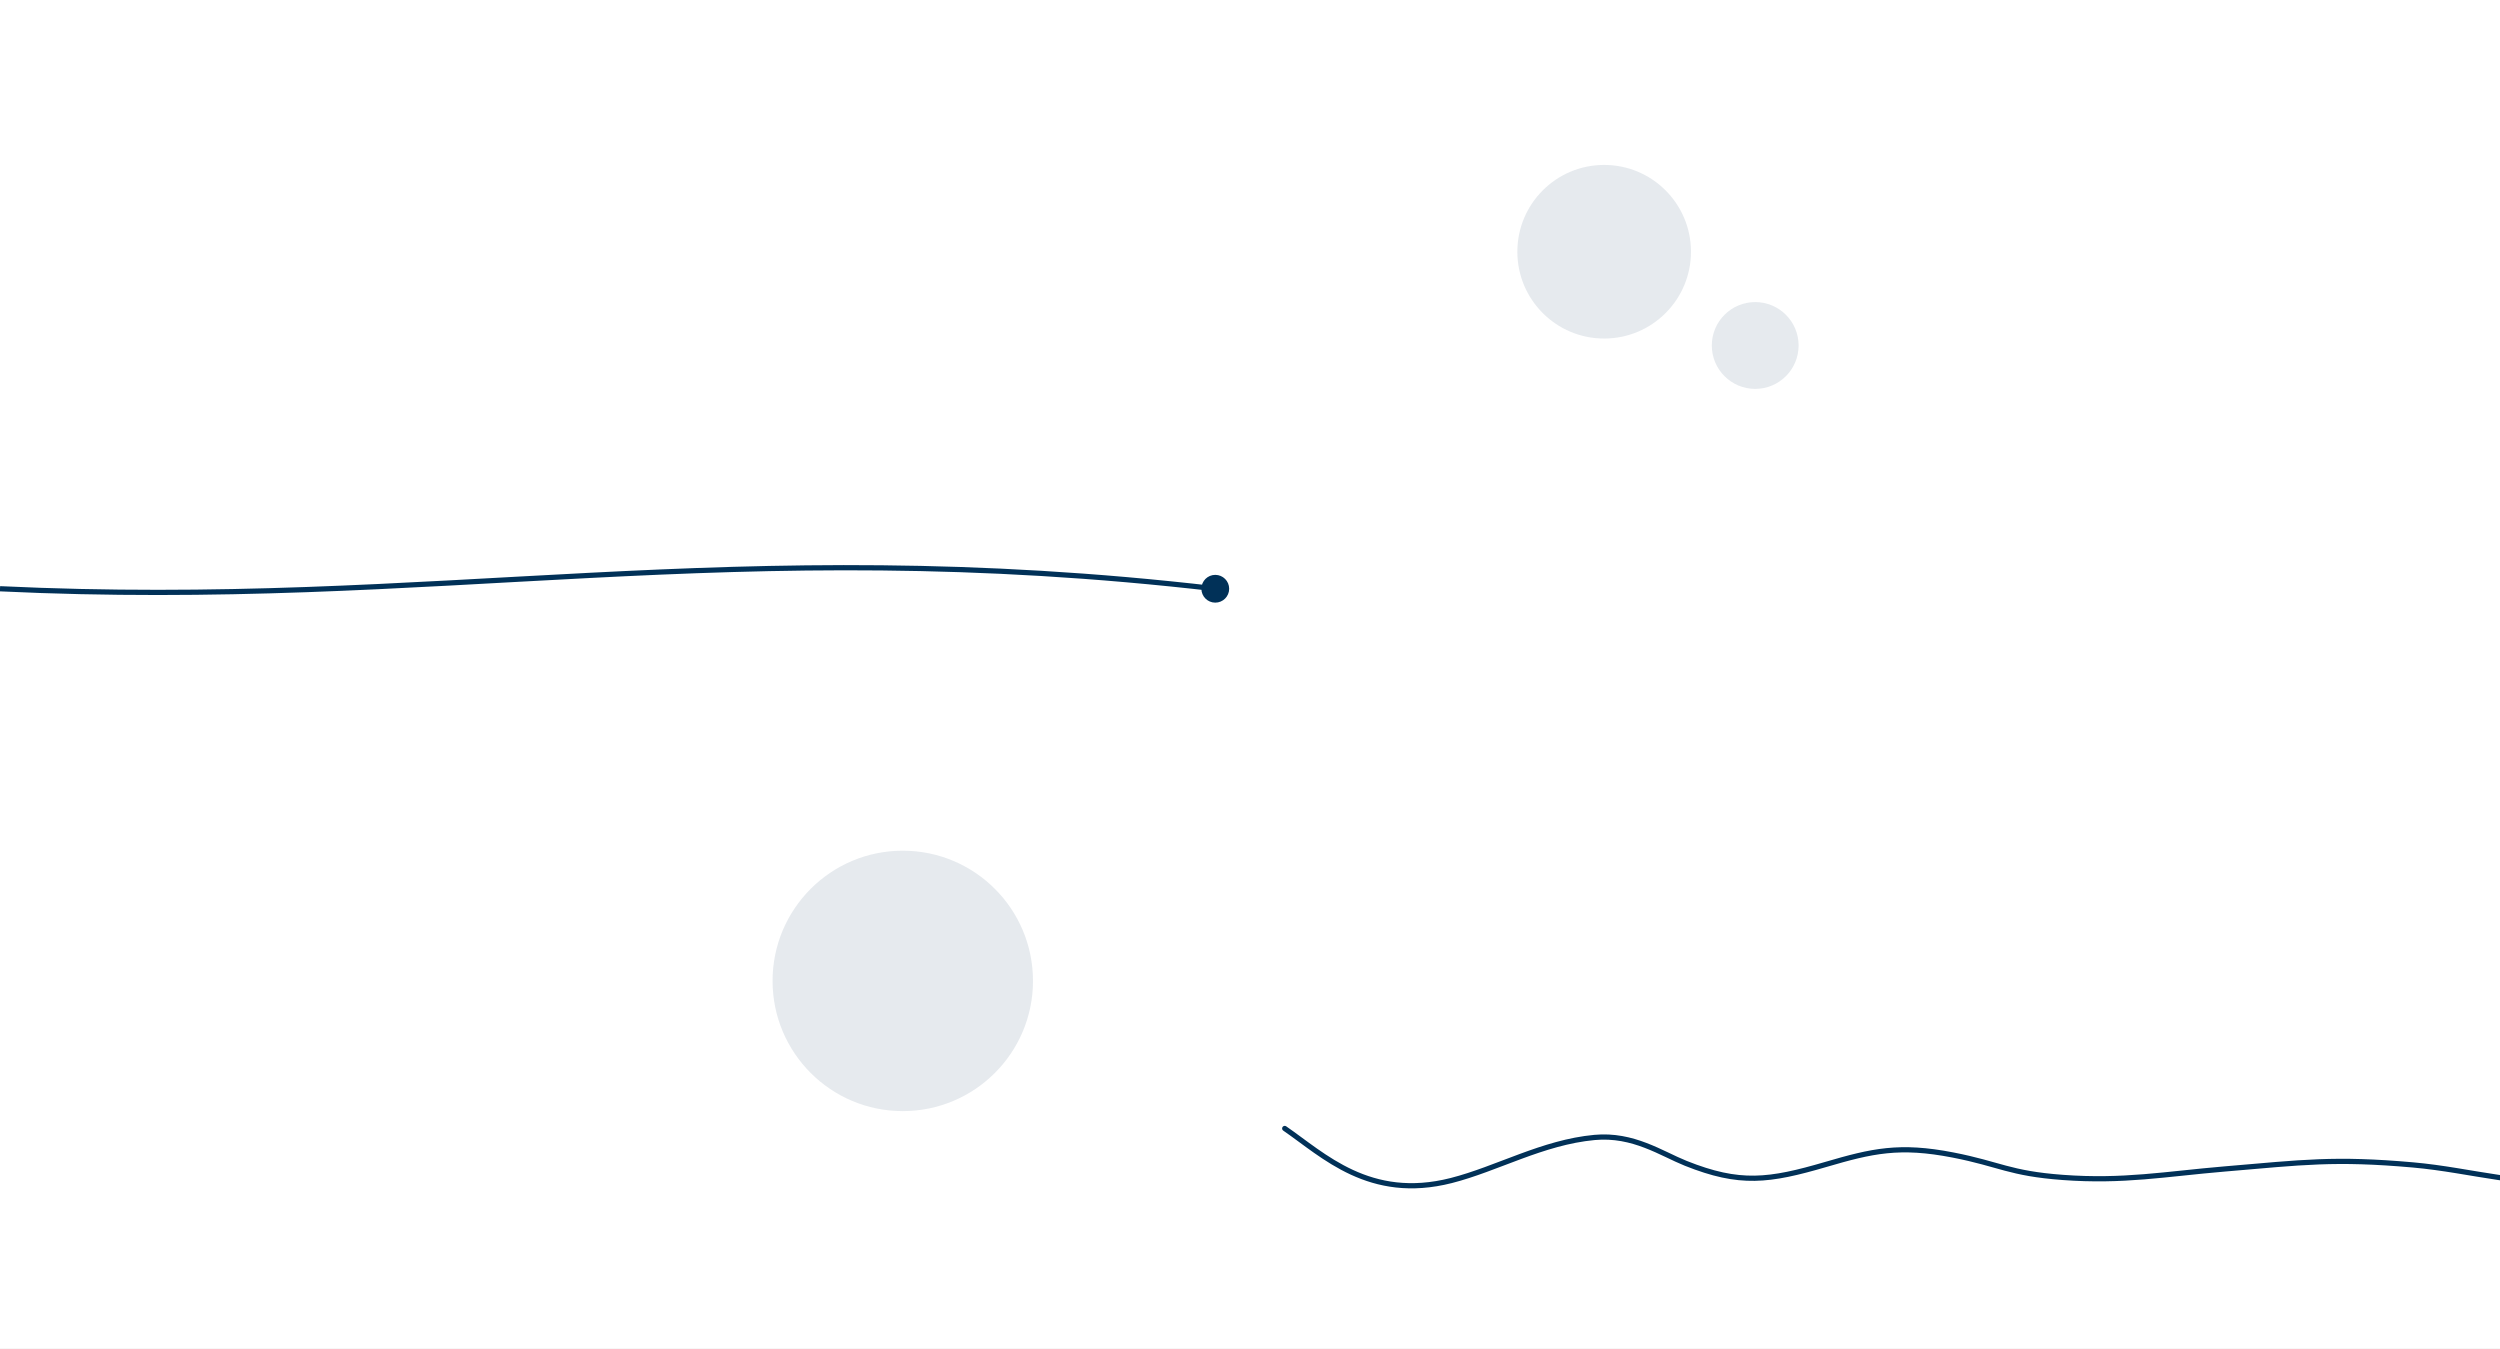 <svg width="1440" height="777" viewBox="0 0 1440 777" fill="none" xmlns="http://www.w3.org/2000/svg">
<rect x="0" y="0" width="1440" height="777" fill="#808080" stroke="none"/>
<g clip-path="url(#clip0_1_31)">
<rect width="1440" height="777" fill="white"/>
<path d="M692 339.121C692 343.539 695.582 347.121 700 347.121C704.418 347.121 708 343.539 708 339.121C708 334.702 704.418 331.121 700 331.121C695.582 331.121 692 334.702 692 339.121ZM-0.071 340.619C126.022 346.623 231.118 338.492 339.577 332.931C448.044 327.37 559.948 324.375 699.827 340.611L700.173 337.631C560.052 321.367 447.956 324.371 339.423 329.935C230.882 335.5 125.978 343.618 0.071 337.622L-0.071 340.619Z" fill="#013158"/>
<path d="M1440 678.341C1423.28 675.892 1407.07 672.515 1389.84 670.993C1344.49 666.99 1326.42 669.512 1281.5 673.317C1246.91 676.247 1223.14 680.806 1188.04 678.191C1157.3 675.9 1151.98 670.576 1124.97 665.295C1094.08 659.258 1078.3 662.922 1051.76 670.693C1018.85 680.334 1002.17 682.518 971.046 670.093C957.04 664.502 940.766 653.086 918.431 655.173C888.462 657.975 862.349 673.252 835.915 679.99C788.914 691.972 762.28 665.335 740 650" stroke="#013158" stroke-width="3" stroke-linecap="round"/>
<circle cx="520" cy="565" r="75" fill="#013158" fill-opacity="0.1"/>
<circle cx="924" cy="145" r="50" fill="#013158" fill-opacity="0.1"/>
<circle cx="1011" cy="199" r="25" fill="#013158" fill-opacity="0.1"/>
</g>
<defs>
<clipPath id="clip0_1_31">
<rect width="1440" height="777" fill="white"/>
</clipPath>
</defs>
</svg>
